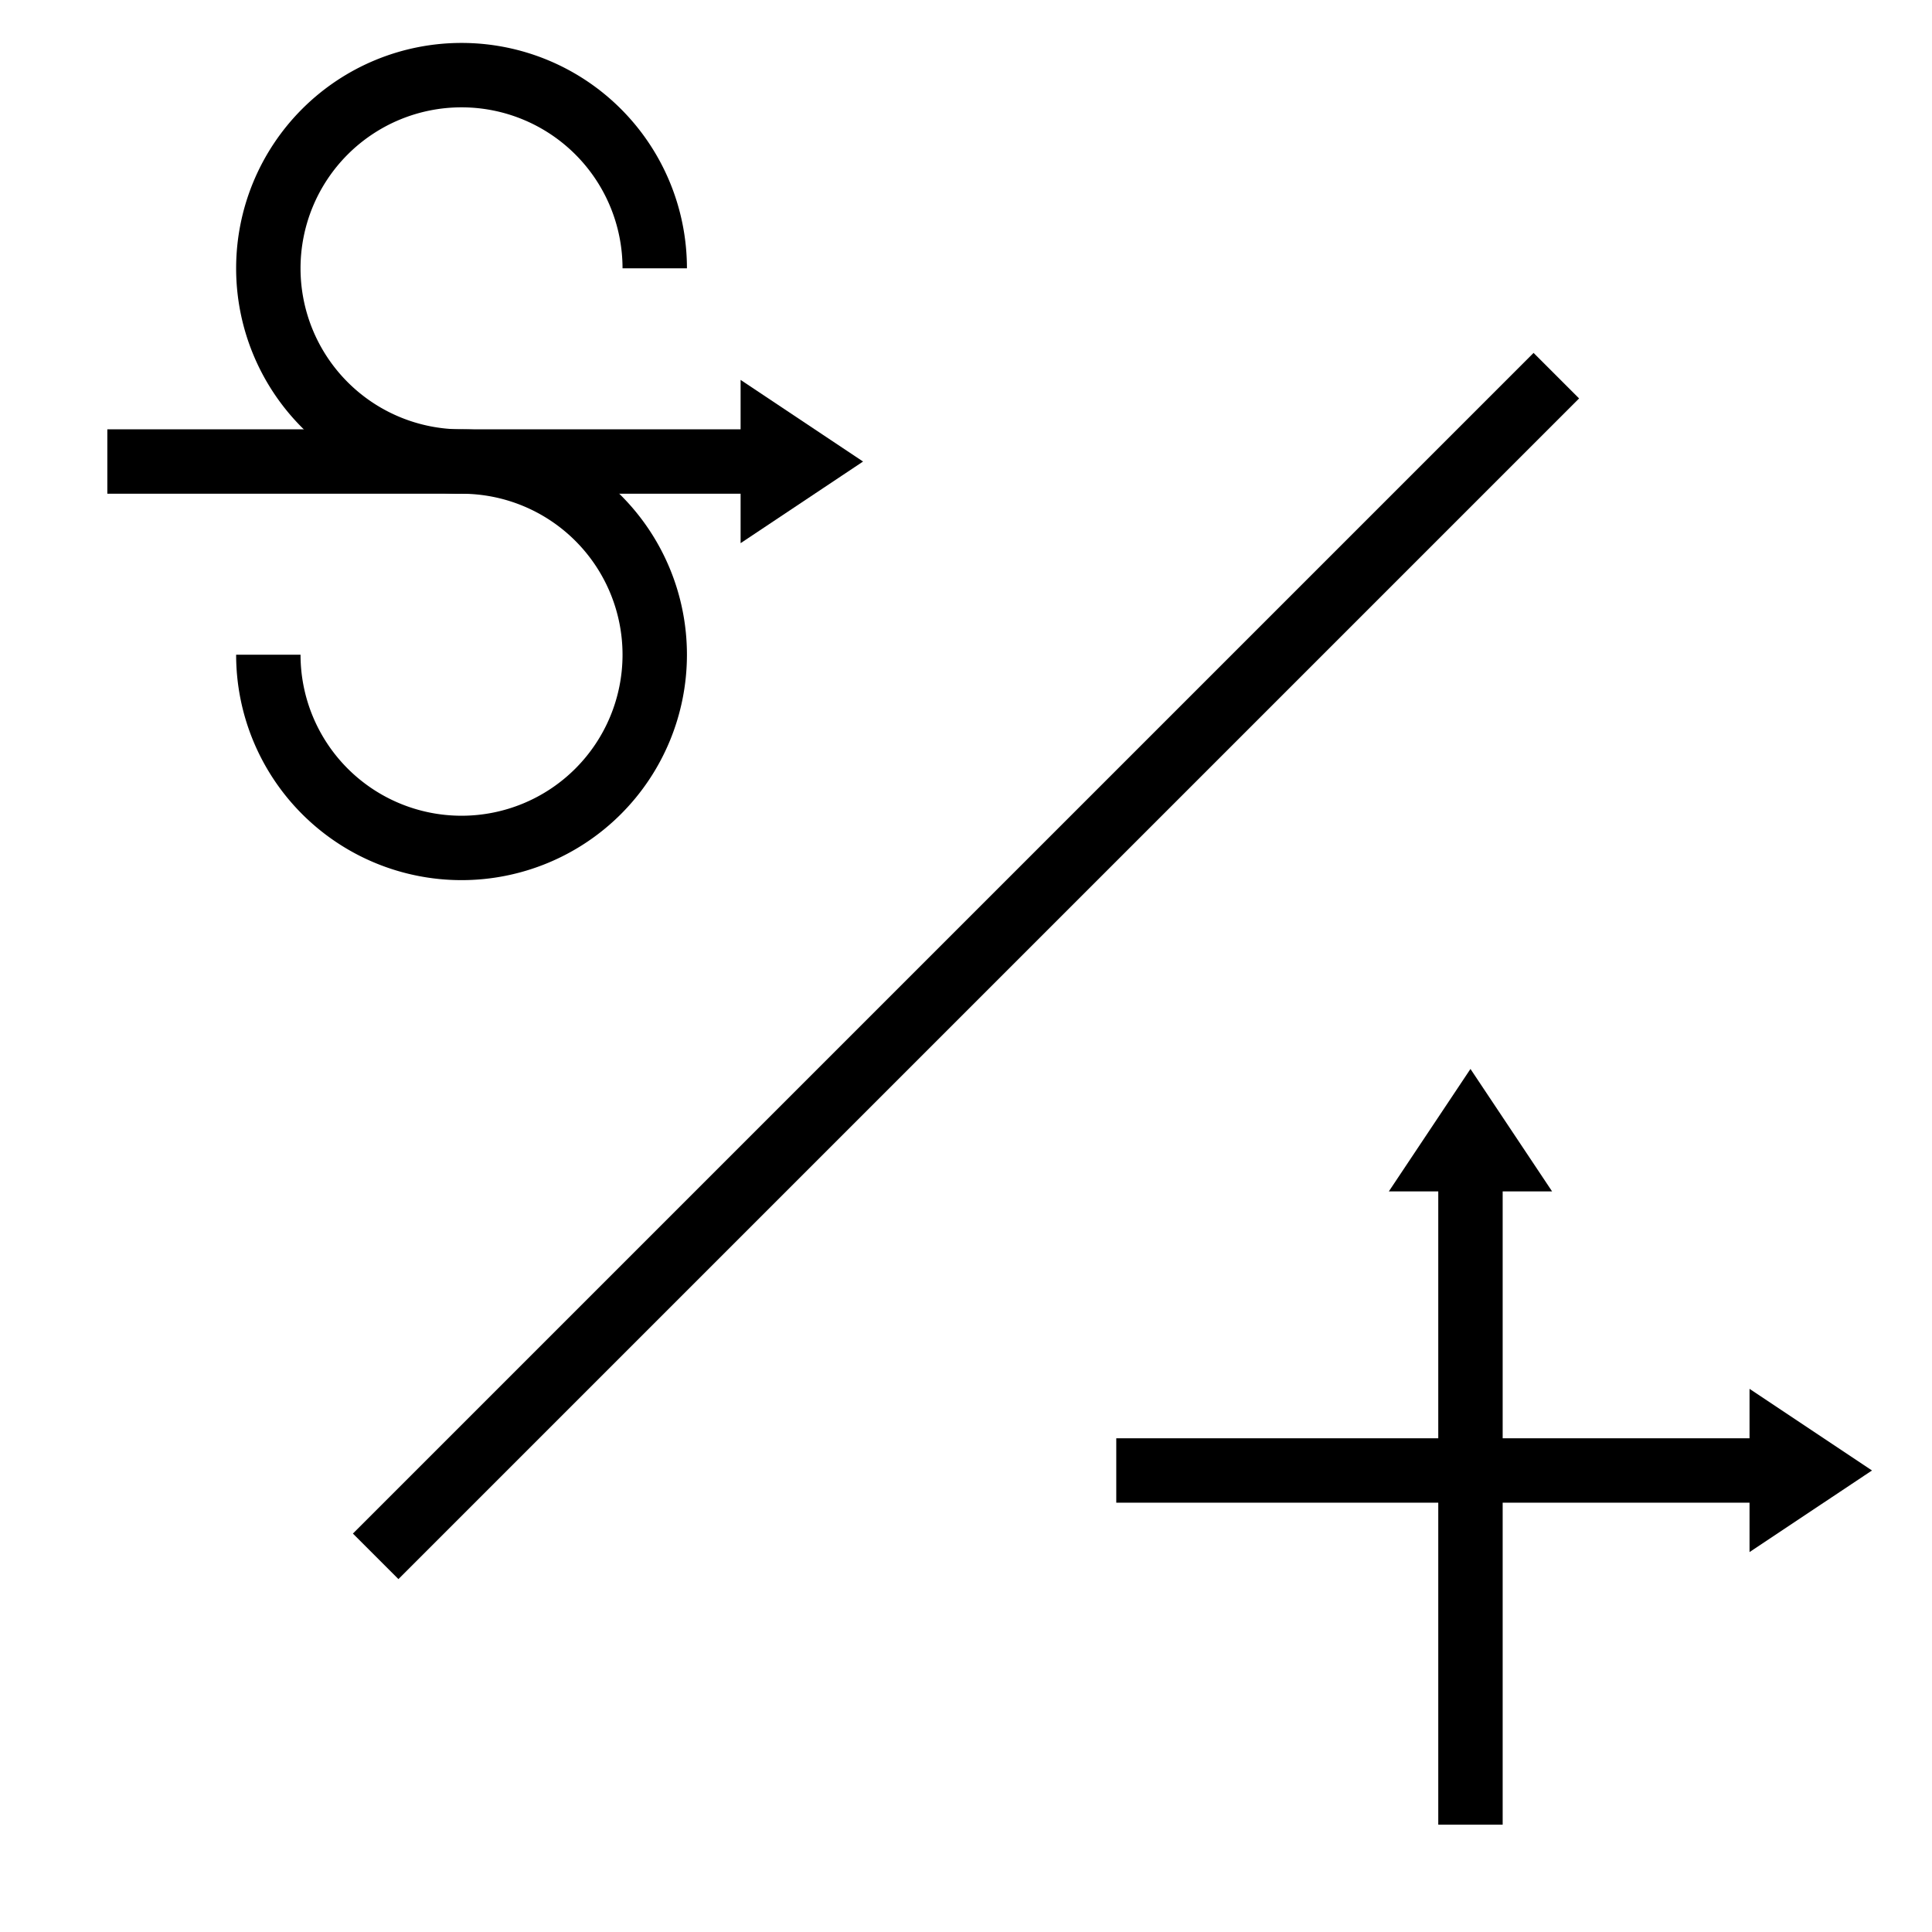 <?xml version="1.0" encoding="UTF-8" standalone="no"?>
<!DOCTYPE svg PUBLIC "-//W3C//DTD SVG 1.1//EN" "http://www.w3.org/Graphics/SVG/1.1/DTD/svg11.dtd">
<svg xmlns="http://www.w3.org/2000/svg" xmlns:xlink="http://www.w3.org/1999/xlink" version="1.1" width="90" height="90" viewBox="-45 -45 90 90">
<desc id="en">
	Codes 30-39 General Group: Duststorm, sandstorm, drifting or blowing snow.
	Code: 31
	Description: Slight or moderate duststorm or sandstorm (no appreciable change during the preceding hour)
</desc>
<g fill="none" stroke="black" stroke-width="3">
	<path id="arc" d="M -23.5,-23.5 a 9,9 0 1,1 9,-9" />
	<path id="arc2" d="M -23.5,-23.5 a 9,9 0 1,1 -9,9" />
</g>
<path d="M -7.5,-23.5 l -1.5,-1 v2 l 1.5,-1 z h -32.5" fill="none" stroke="black" stroke-width="3" />

<path d="M 39.5,23.5 l -1.5,-1 v2 l 1.5,-1 z h -32.5" fill="none" stroke="black" stroke-width="3"/>
<path d="M 23.5,7.5 l 1,1.5 h-2 l 1,-1.5 z v 32.5" fill="none" stroke="black" stroke-width="3"/>

<path d="M -27.5,27.5 l 55,-55" fill="none" stroke="black" stroke-width="3"/>
</svg>
